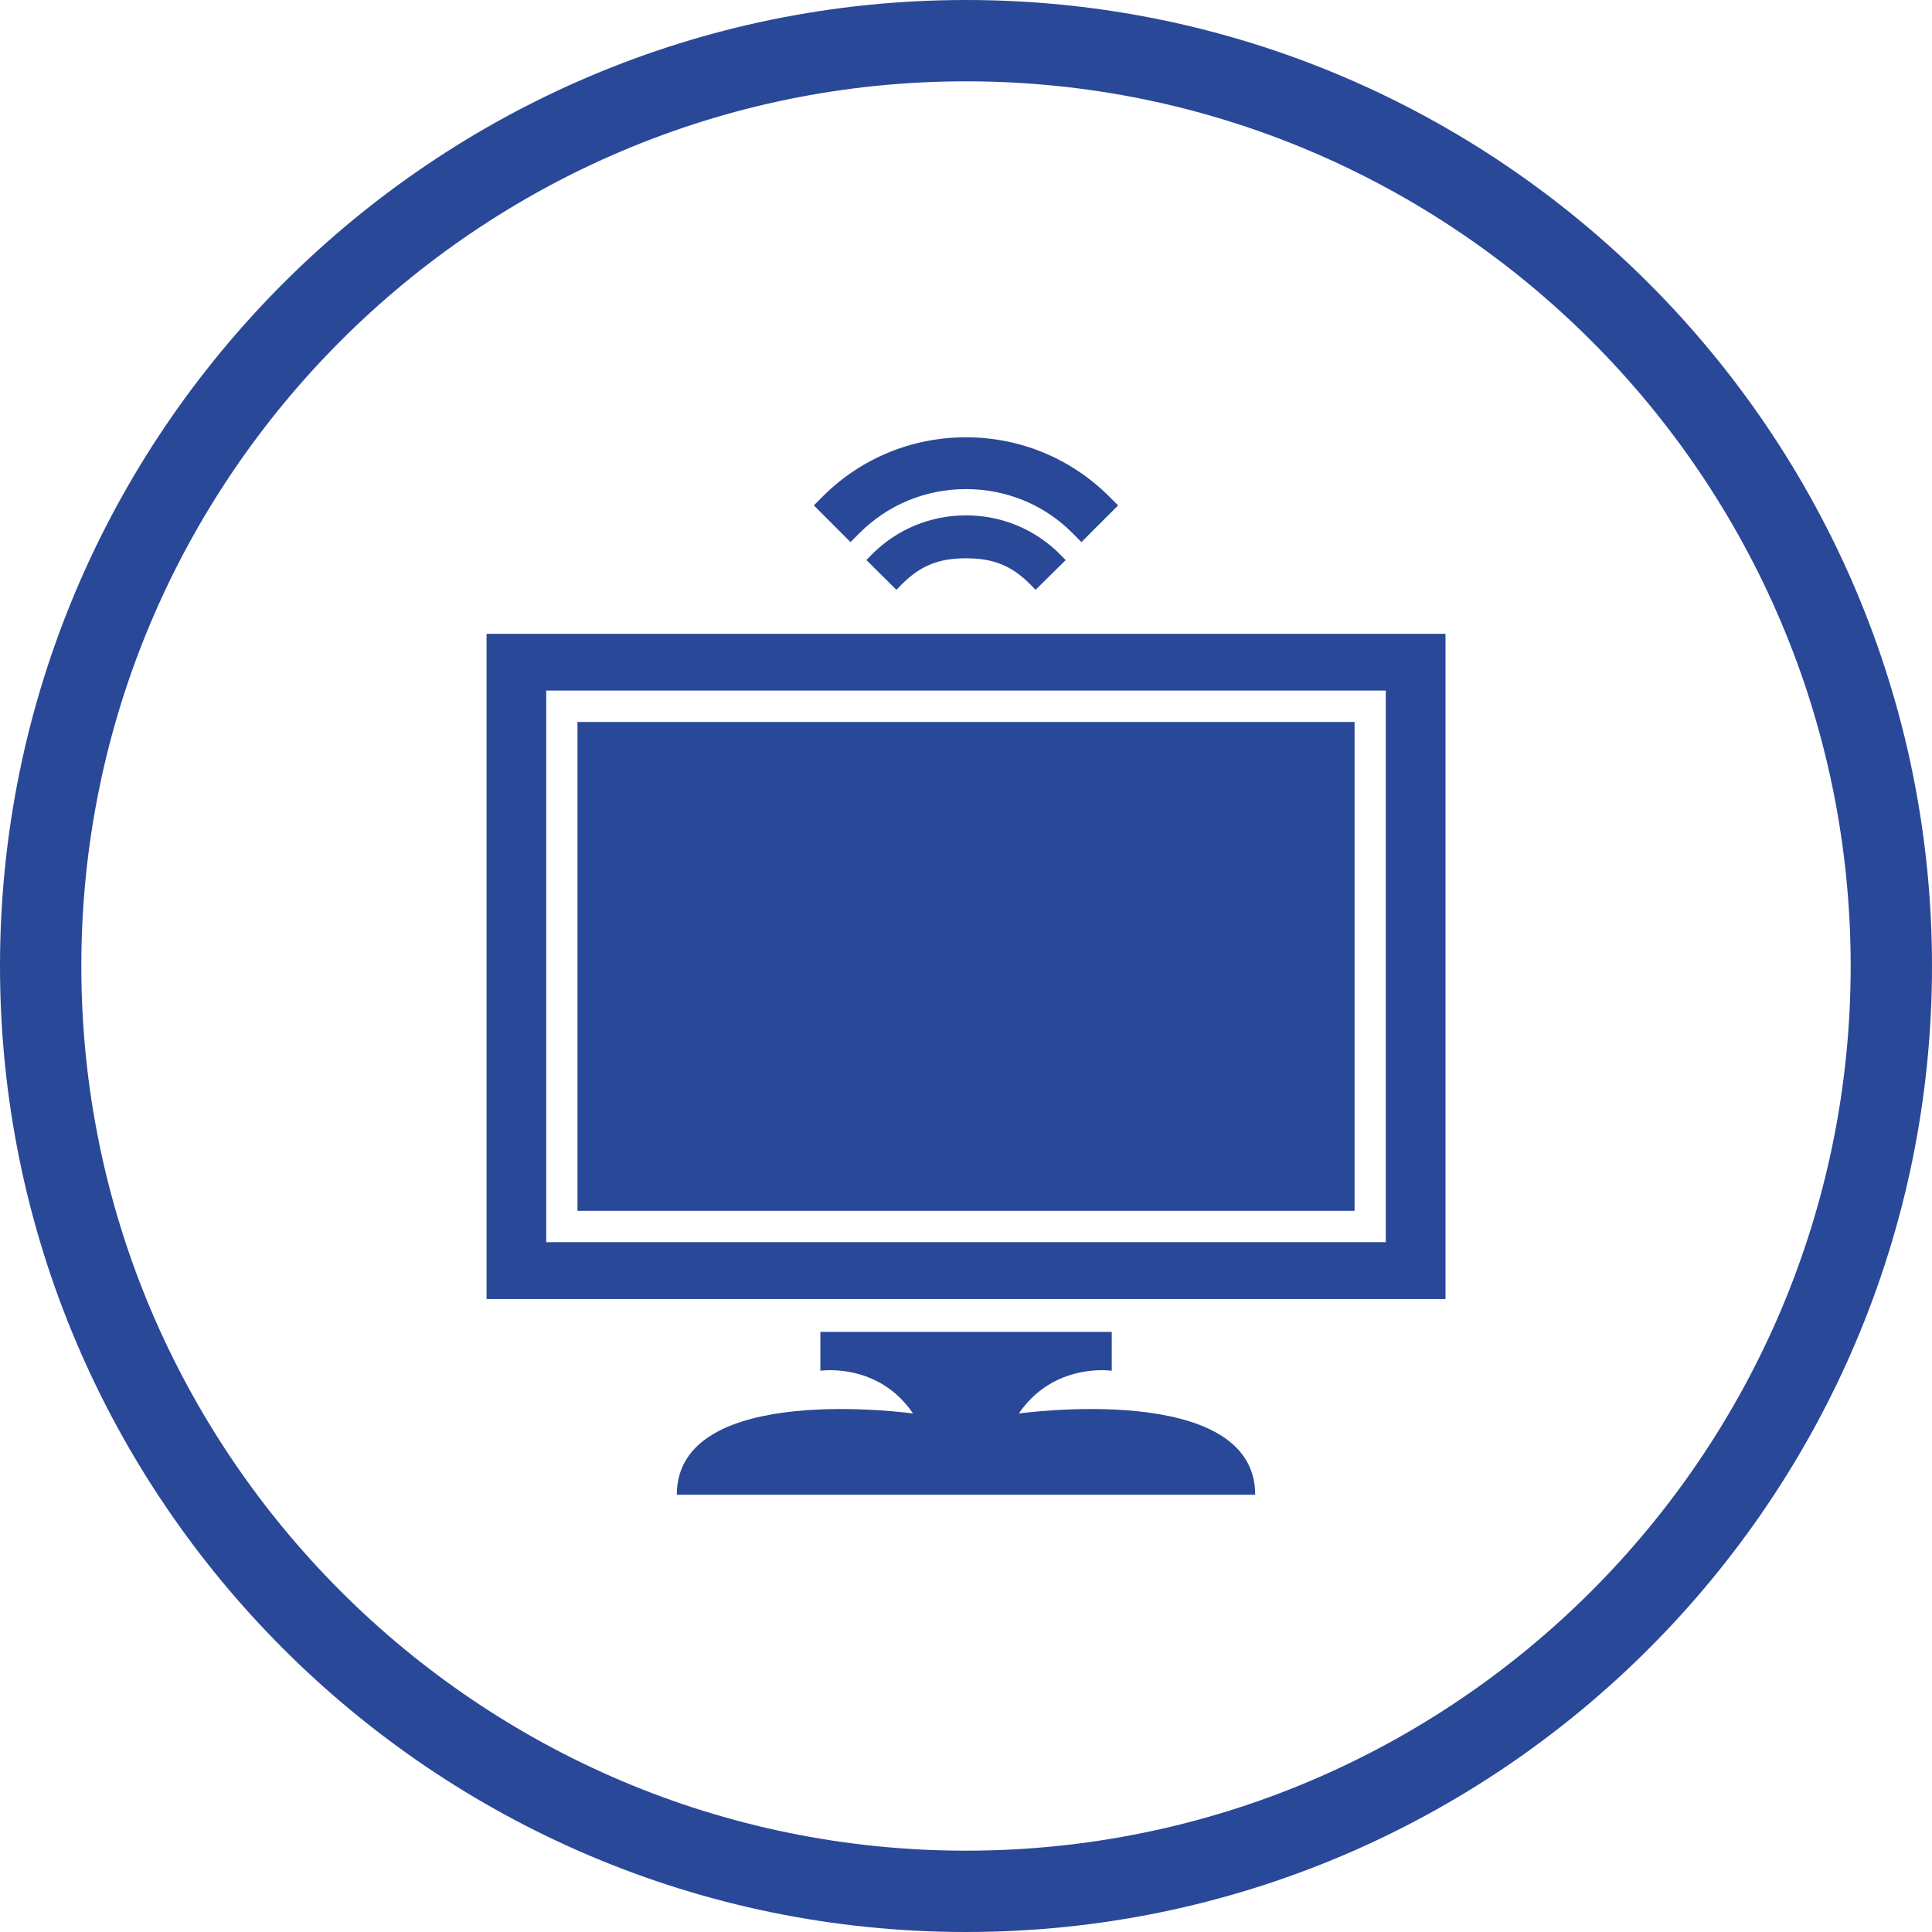 <?xml version="1.0" encoding="utf-8"?>
<!-- Generator: Adobe Illustrator 16.0.0, SVG Export Plug-In . SVG Version: 6.00 Build 0)  -->
<!DOCTYPE svg PUBLIC "-//W3C//DTD SVG 1.1//EN" "http://www.w3.org/Graphics/SVG/1.1/DTD/svg11.dtd">
<svg version="1.1" id="Layer_1" xmlns="http://www.w3.org/2000/svg" xmlns:xlink="http://www.w3.org/1999/xlink" x="0px" y="0px"
	 width="32px" height="32px" viewBox="0 0 32 32" enable-background="new 0 0 32 32" xml:space="preserve">
<g>
	<path fill="#2A4898" d="M16,32C7.178,32,0,24.823,0,16.001C0,7.178,7.178,0,16,0s16,7.178,16,16.001C32,24.823,24.822,32,16,32z
		 M16,1.347c-8.079,0-14.653,6.574-14.653,14.654c0,8.079,6.574,14.652,14.653,14.652s14.653-6.573,14.653-14.652
		C30.653,7.921,24.079,1.347,16,1.347z"/>
	<g>
		<g>
			<path fill="#2A4898" d="M8.059,10.498v11.018h15.883V10.498H8.059z M22.953,20.574H9.047v-9.136h13.906V20.574z"/>
			<rect x="9.565" y="11.958" fill="#2A4898" width="12.871" height="8.097"/>
		</g>
		<path fill="#2A4898" d="M13.588,22.06v0.644c0,0,0.955-0.146,1.535,0.708c0,0-3.913-0.55-3.913,1.346H16h4.79
			c0-1.896-3.915-1.346-3.915-1.346c0.582-0.854,1.539-0.708,1.539-0.708V22.06H13.588z"/>
		<g>
			<g>
				<path fill="#2A4898" d="M16,8.101c-0.667,0-1.295,0.258-1.765,0.73l-0.148,0.148L13.48,8.371l0.147-0.148
					c0.633-0.632,1.476-0.98,2.372-0.98s1.739,0.349,2.372,0.98l0.149,0.148l-0.608,0.608l-0.147-0.148
					C17.295,8.358,16.667,8.101,16,8.101z"/>
			</g>
			<g>
				<path fill="#2A4898" d="M16,8.536c0.587,0,1.139,0.228,1.553,0.641l0.098,0.1l-0.498,0.492L17.055,9.67
					C16.747,9.361,16.437,9.247,16,9.247s-0.745,0.114-1.055,0.423l-0.098,0.099L14.35,9.276l0.098-0.1
					C14.861,8.764,15.413,8.536,16,8.536z"/>
			</g>
		</g>
	</g>
</g>
</svg>
